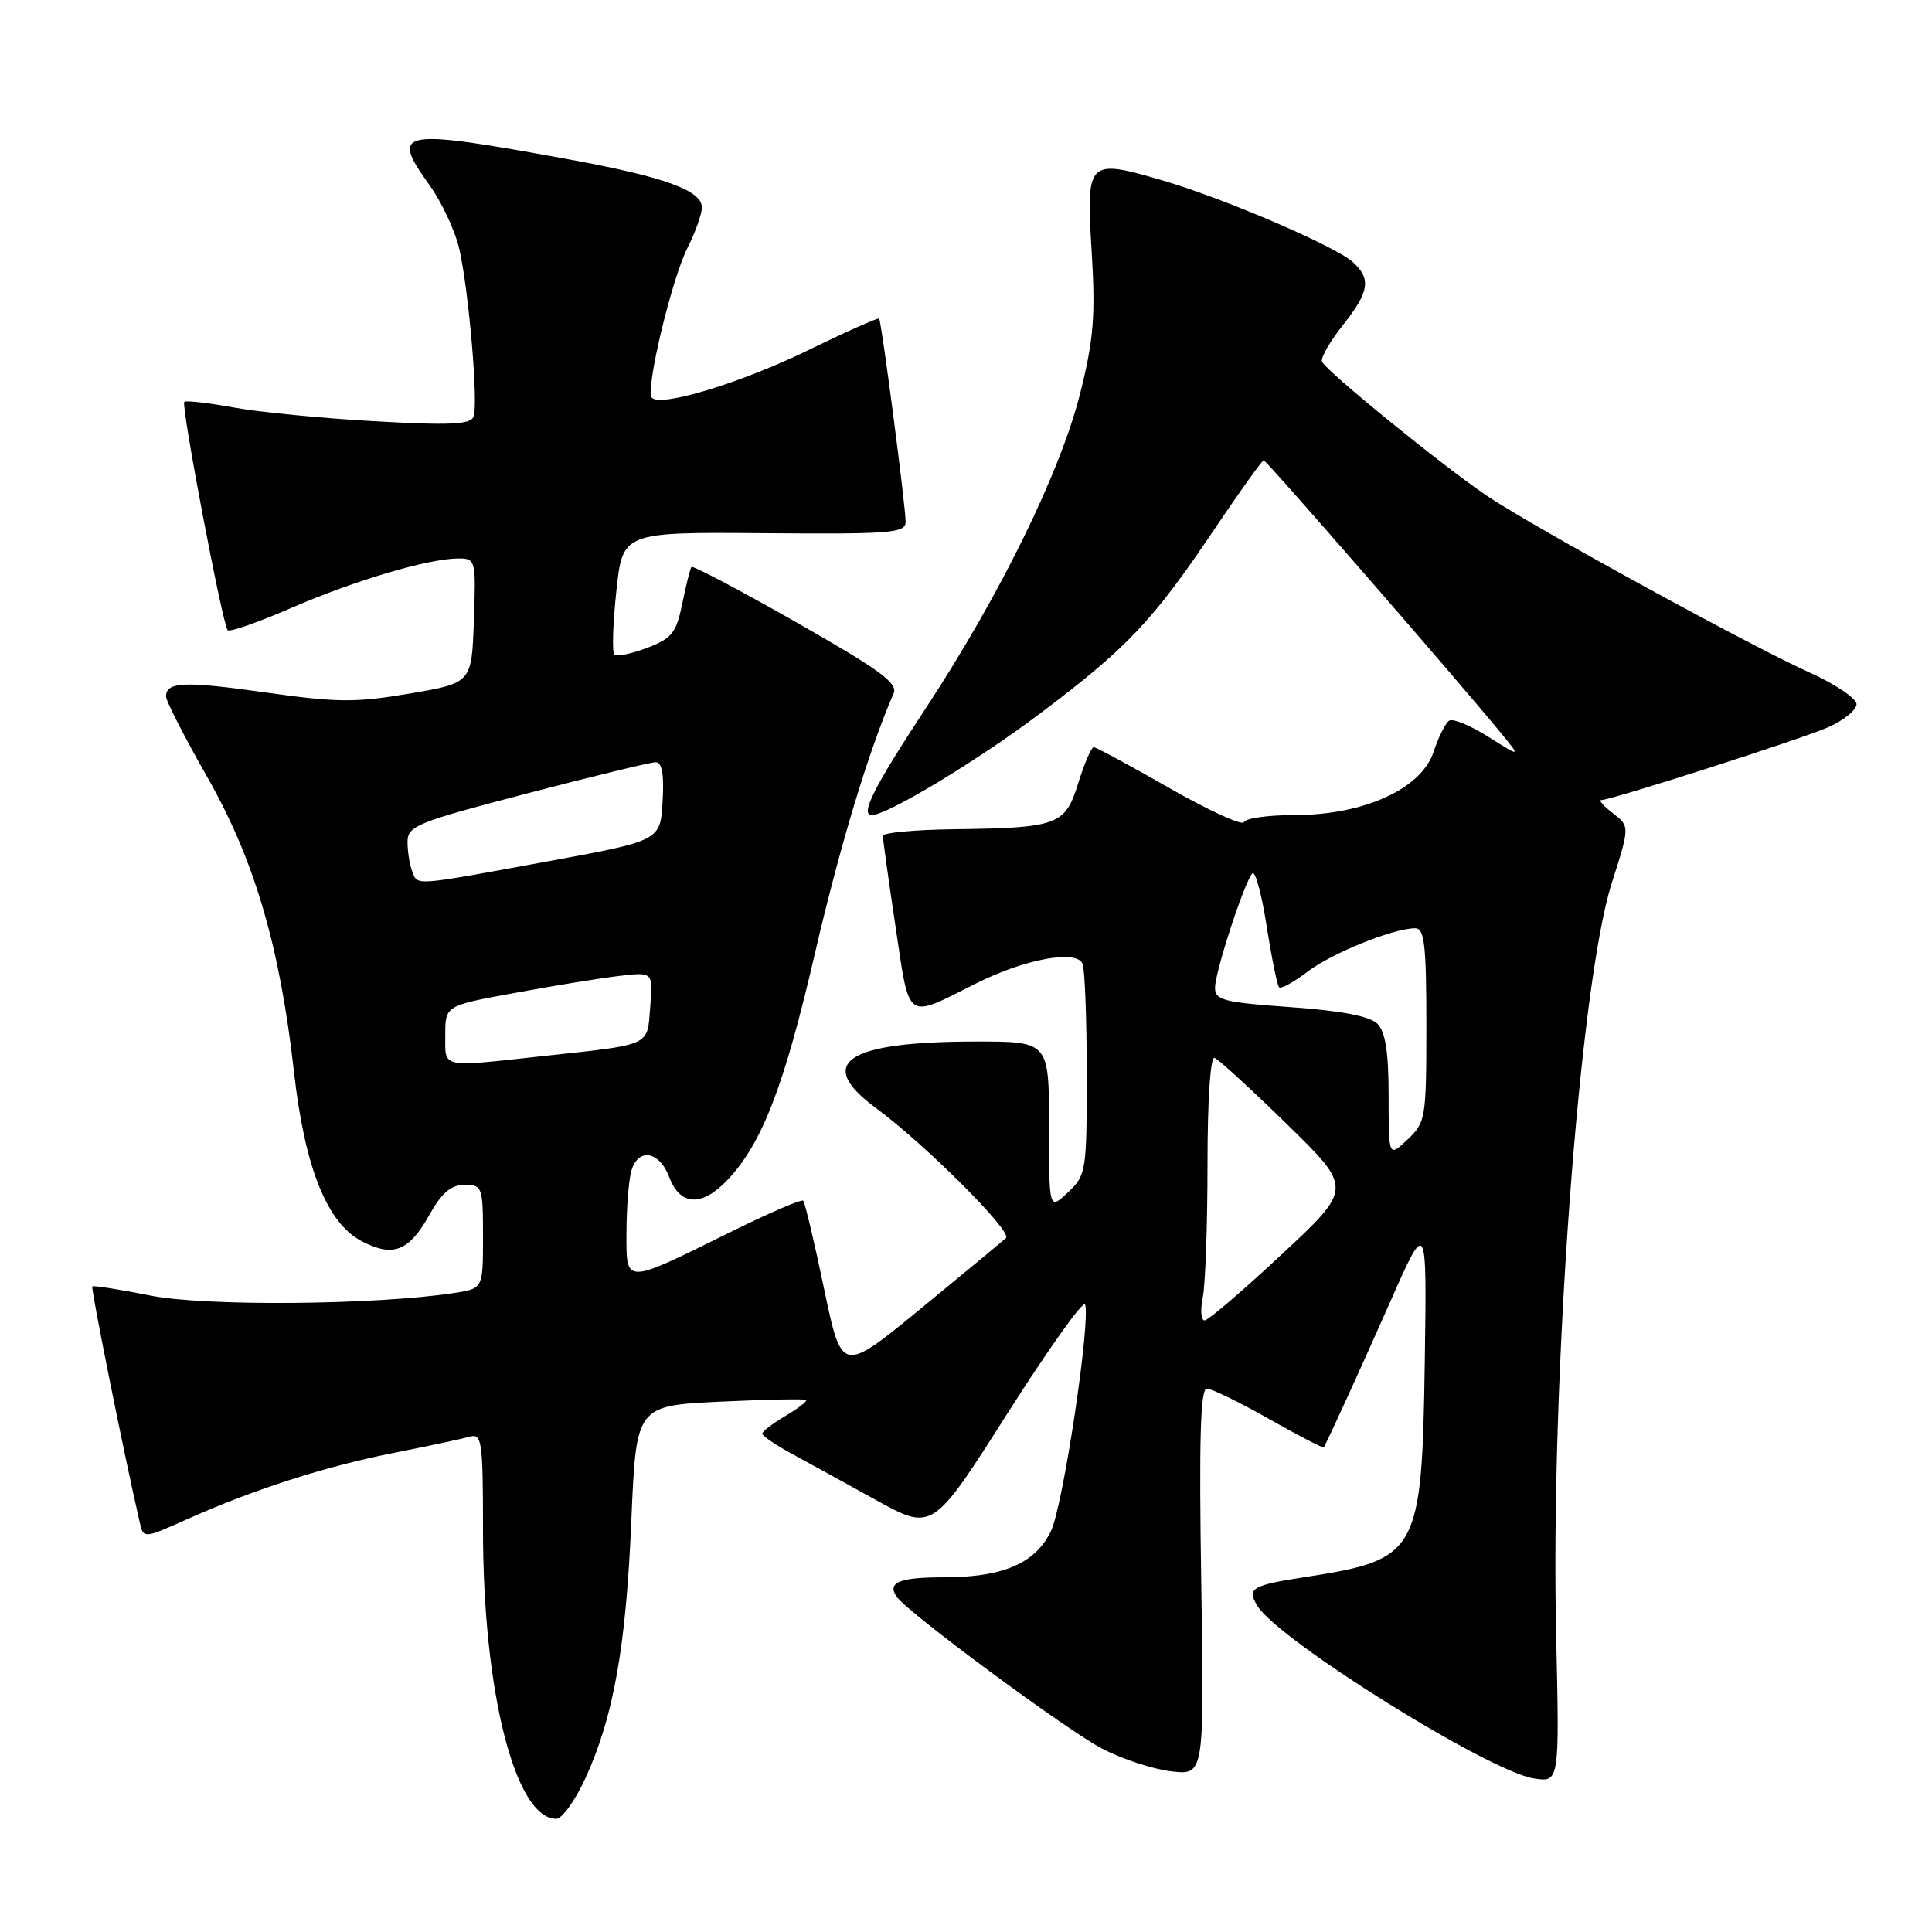 <?xml version="1.0" encoding="UTF-8" standalone="no"?>
<!DOCTYPE svg PUBLIC "-//W3C//DTD SVG 1.1//EN" "http://www.w3.org/Graphics/SVG/1.1/DTD/svg11.dtd" >
<svg xmlns="http://www.w3.org/2000/svg" xmlns:xlink="http://www.w3.org/1999/xlink" version="1.1" viewBox="0 0 256 256">
 <g >
 <path fill="currentColor"
d=" M 77.59 235.58 C 81.30 227.48 82.96 218.16 83.66 201.38 C 84.30 186.27 84.30 186.27 95.40 185.73 C 101.50 185.44 106.64 185.34 106.82 185.50 C 106.99 185.67 105.76 186.62 104.07 187.62 C 102.38 188.62 101.00 189.67 101.01 189.97 C 101.01 190.26 102.70 191.42 104.76 192.54 C 106.82 193.66 111.89 196.45 116.03 198.74 C 123.57 202.90 123.57 202.90 133.48 187.30 C 138.94 178.72 143.57 172.22 143.78 172.85 C 144.53 175.10 140.87 199.48 139.27 202.84 C 137.24 207.13 132.94 209.00 125.09 209.00 C 119.16 209.00 117.50 209.68 118.82 211.58 C 120.27 213.68 141.40 229.30 146.03 231.70 C 148.71 233.10 152.86 234.45 155.24 234.72 C 159.57 235.21 159.57 235.21 159.17 209.61 C 158.87 190.73 159.06 184.00 159.91 184.00 C 160.54 184.00 164.26 185.81 168.17 188.03 C 172.08 190.24 175.34 191.93 175.42 191.78 C 176.59 189.47 180.32 181.29 184.21 172.50 C 189.07 161.50 189.07 161.50 188.79 180.50 C 188.41 205.77 187.93 206.64 173.12 208.94 C 165.81 210.07 165.17 210.45 166.62 212.80 C 169.43 217.34 197.17 234.67 203.20 235.64 C 206.64 236.20 206.64 236.20 206.20 216.85 C 205.42 182.82 209.28 130.47 213.56 117.03 C 215.96 109.50 215.96 109.50 213.73 107.77 C 212.50 106.82 211.79 106.03 212.15 106.02 C 213.64 105.97 238.79 97.90 242.25 96.36 C 244.31 95.45 246.00 94.07 246.00 93.31 C 246.00 92.54 243.19 90.65 239.75 89.10 C 231.88 85.56 202.98 69.73 197.00 65.68 C 191.08 61.68 175.59 49.07 175.17 47.91 C 174.98 47.41 176.22 45.25 177.92 43.11 C 181.45 38.65 181.72 36.96 179.25 34.72 C 176.91 32.60 162.10 26.25 154.02 23.90 C 144.09 21.01 143.91 21.19 144.65 33.31 C 145.17 41.79 144.92 44.93 143.16 52.00 C 140.54 62.51 132.54 78.83 122.57 94.00 C 115.78 104.33 113.93 108.00 115.53 108.00 C 117.58 108.00 129.49 100.81 137.75 94.59 C 149.40 85.82 152.74 82.29 160.93 70.10 C 164.30 65.10 167.23 61.00 167.45 61.00 C 167.82 61.00 193.27 90.26 199.00 97.27 C 201.50 100.33 201.50 100.33 197.21 97.63 C 194.85 96.14 192.53 95.18 192.04 95.48 C 191.55 95.78 190.61 97.64 189.96 99.62 C 188.34 104.53 180.73 108.00 171.55 108.00 C 168.04 108.00 165.02 108.42 164.83 108.94 C 164.65 109.45 160.22 107.43 155.00 104.45 C 149.78 101.46 145.24 99.01 144.93 99.01 C 144.61 99.00 143.69 101.14 142.88 103.75 C 141.13 109.37 140.23 109.70 126.25 109.88 C 121.16 109.95 116.99 110.34 116.99 110.75 C 116.98 111.16 117.73 116.57 118.66 122.76 C 120.56 135.50 119.92 135.04 129.29 130.33 C 135.80 127.06 142.70 125.79 143.45 127.72 C 143.75 128.51 144.00 135.12 144.00 142.41 C 144.00 155.24 143.92 155.72 141.50 158.00 C 139.00 160.35 139.00 160.35 139.00 149.17 C 139.00 138.00 139.00 138.00 129.25 138.01 C 112.11 138.02 107.92 140.83 116.08 146.83 C 122.55 151.59 134.19 163.22 133.30 164.04 C 132.86 164.45 127.78 168.66 122.02 173.39 C 111.54 181.99 111.54 181.99 109.19 170.75 C 107.90 164.56 106.65 159.32 106.43 159.10 C 106.20 158.87 101.85 160.75 96.76 163.27 C 82.61 170.26 83.00 170.26 83.01 163.32 C 83.02 160.12 83.30 156.49 83.63 155.25 C 84.49 152.03 87.36 152.46 88.69 156.00 C 90.14 159.83 93.05 159.93 96.49 156.25 C 101.01 151.42 103.90 143.91 107.96 126.43 C 111.29 112.09 115.10 99.47 118.42 91.85 C 119.00 90.52 116.46 88.68 105.54 82.47 C 98.05 78.21 91.79 74.91 91.62 75.12 C 91.45 75.33 90.91 77.51 90.41 79.96 C 89.61 83.88 89.04 84.59 85.73 85.85 C 83.65 86.64 81.70 87.04 81.40 86.73 C 81.09 86.42 81.21 82.64 81.67 78.33 C 82.50 70.50 82.50 70.50 101.25 70.65 C 118.07 70.79 120.00 70.63 120.00 69.15 C 120.01 67.14 116.81 42.61 116.49 42.22 C 116.37 42.06 112.13 43.95 107.08 46.41 C 98.18 50.74 87.62 53.96 86.38 52.71 C 85.46 51.79 88.98 37.00 91.12 32.79 C 92.15 30.75 93.00 28.36 93.00 27.49 C 93.00 25.23 88.04 23.44 75.44 21.13 C 52.87 17.00 51.66 17.21 56.86 24.45 C 58.55 26.80 60.36 30.70 60.89 33.12 C 62.16 38.87 63.39 53.55 62.75 55.22 C 62.35 56.25 59.62 56.38 49.72 55.82 C 42.83 55.44 34.40 54.62 30.99 54.00 C 27.58 53.38 24.62 53.04 24.42 53.25 C 23.96 53.71 29.50 82.83 30.17 83.51 C 30.44 83.78 34.26 82.44 38.65 80.53 C 47.06 76.89 56.83 74.00 60.75 74.00 C 63.03 74.00 63.07 74.19 62.79 82.25 C 62.50 90.50 62.50 90.50 54.29 91.90 C 47.15 93.11 44.70 93.10 35.31 91.77 C 24.42 90.23 22.00 90.33 22.00 92.29 C 22.00 92.89 24.45 97.67 27.45 102.94 C 33.71 113.92 37.08 125.39 38.95 142.00 C 40.38 154.72 43.33 162.09 47.96 164.48 C 52.10 166.62 54.18 165.81 56.89 160.99 C 58.54 158.04 59.76 157.00 61.56 157.00 C 63.91 157.00 64.00 157.26 64.00 163.87 C 64.00 170.74 64.00 170.74 60.25 171.32 C 49.88 172.92 27.29 173.12 20.00 171.68 C 15.88 170.86 12.38 170.31 12.23 170.46 C 12.01 170.66 16.42 192.63 18.51 201.69 C 19.01 203.89 19.01 203.89 24.75 201.32 C 33.67 197.34 43.13 194.30 52.20 192.51 C 56.77 191.61 61.29 190.64 62.25 190.37 C 63.85 189.91 64.00 190.95 64.00 202.75 C 64.00 224.17 68.27 241.00 73.71 241.00 C 74.48 241.00 76.23 238.56 77.59 235.58 Z  M 159.38 171.88 C 159.72 170.16 160.00 162.24 160.00 154.29 C 160.00 145.72 160.38 139.97 160.94 140.17 C 161.45 140.35 165.78 144.32 170.55 148.98 C 179.23 157.46 179.23 157.46 169.86 166.19 C 164.71 171.00 160.11 174.94 159.62 174.96 C 159.14 174.98 159.03 173.59 159.38 171.88 Z  M 184.00 145.25 C 184.00 139.40 183.58 136.73 182.51 135.65 C 181.50 134.65 177.76 133.93 171.01 133.45 C 162.16 132.82 161.00 132.53 161.00 130.88 C 161.00 128.78 164.87 116.92 165.94 115.73 C 166.32 115.31 167.17 118.43 167.83 122.66 C 168.49 126.90 169.24 130.57 169.49 130.82 C 169.74 131.07 171.44 130.14 173.26 128.75 C 176.51 126.28 184.64 123.00 187.53 123.00 C 188.75 123.00 189.00 125.23 189.00 135.83 C 189.00 148.21 188.91 148.73 186.50 151.00 C 184.00 153.35 184.00 153.35 184.00 145.25 Z  M 59.00 137.13 C 59.00 133.25 59.00 133.25 68.25 131.56 C 73.34 130.62 79.53 129.61 82.02 129.32 C 86.53 128.78 86.53 128.78 86.16 133.39 C 85.74 138.70 86.50 138.36 71.83 139.95 C 58.22 141.43 59.00 141.60 59.00 137.13 Z  M 54.61 115.42 C 54.27 114.55 54.00 112.81 54.00 111.55 C 54.00 109.45 55.22 108.95 69.83 105.14 C 78.54 102.86 86.21 101.00 86.88 101.00 C 87.73 101.00 88.01 102.61 87.80 106.20 C 87.50 111.40 87.50 111.40 72.50 114.15 C 54.54 117.45 55.36 117.39 54.61 115.42 Z "/>
</g>
</svg>